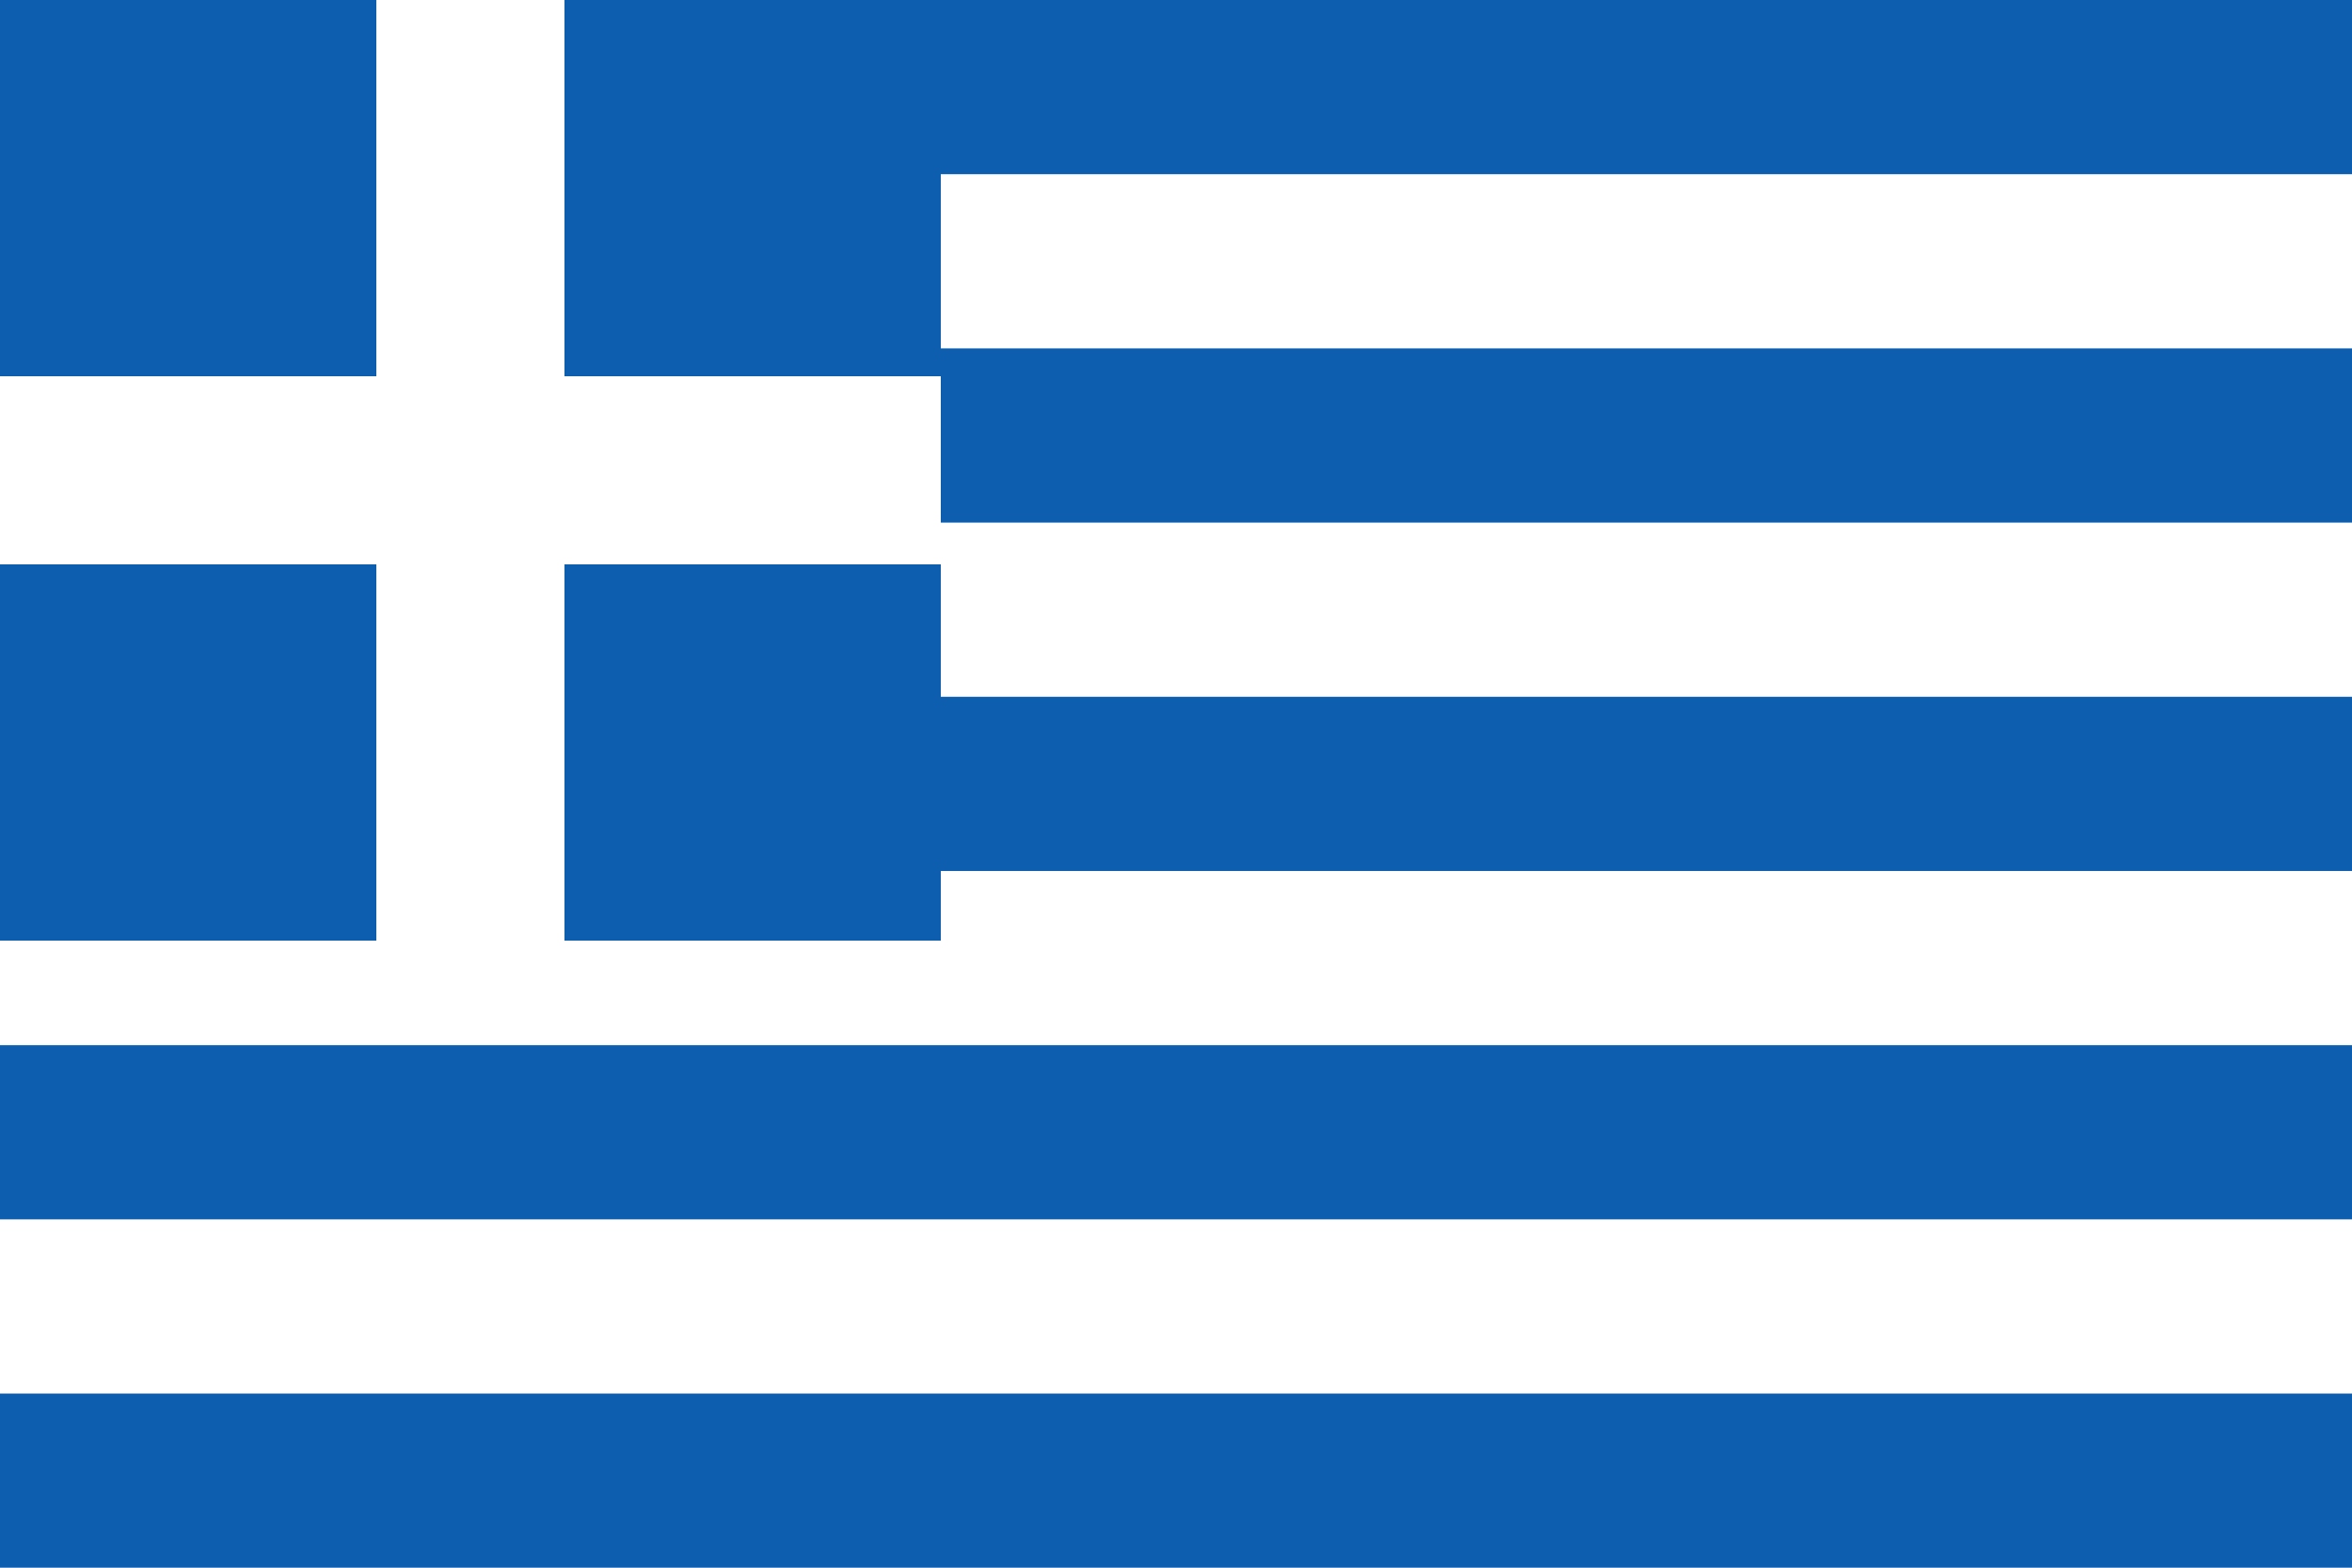 <svg xmlns="http://www.w3.org/2000/svg" viewBox="0 0 900 600">
    <rect width="900" height="600" fill="#FFFFFF"/>
    <rect width="900" height="66.67" fill="#0D5EAF"/>
    <rect y="133.34" width="900" height="66.67" fill="#0D5EAF"/>
    <rect y="266.68" width="900" height="66.67" fill="#0D5EAF"/>
    <rect y="400.02" width="900" height="66.67" fill="#0D5EAF"/>
    <rect y="533.36" width="900" height="66.67" fill="#0D5EAF"/>
    <rect width="360" height="360" fill="#0D5EAF"/>
    <rect x="144" width="72" height="360" fill="#FFFFFF"/>
    <rect y="144" width="360" height="72" fill="#FFFFFF"/>
</svg>
